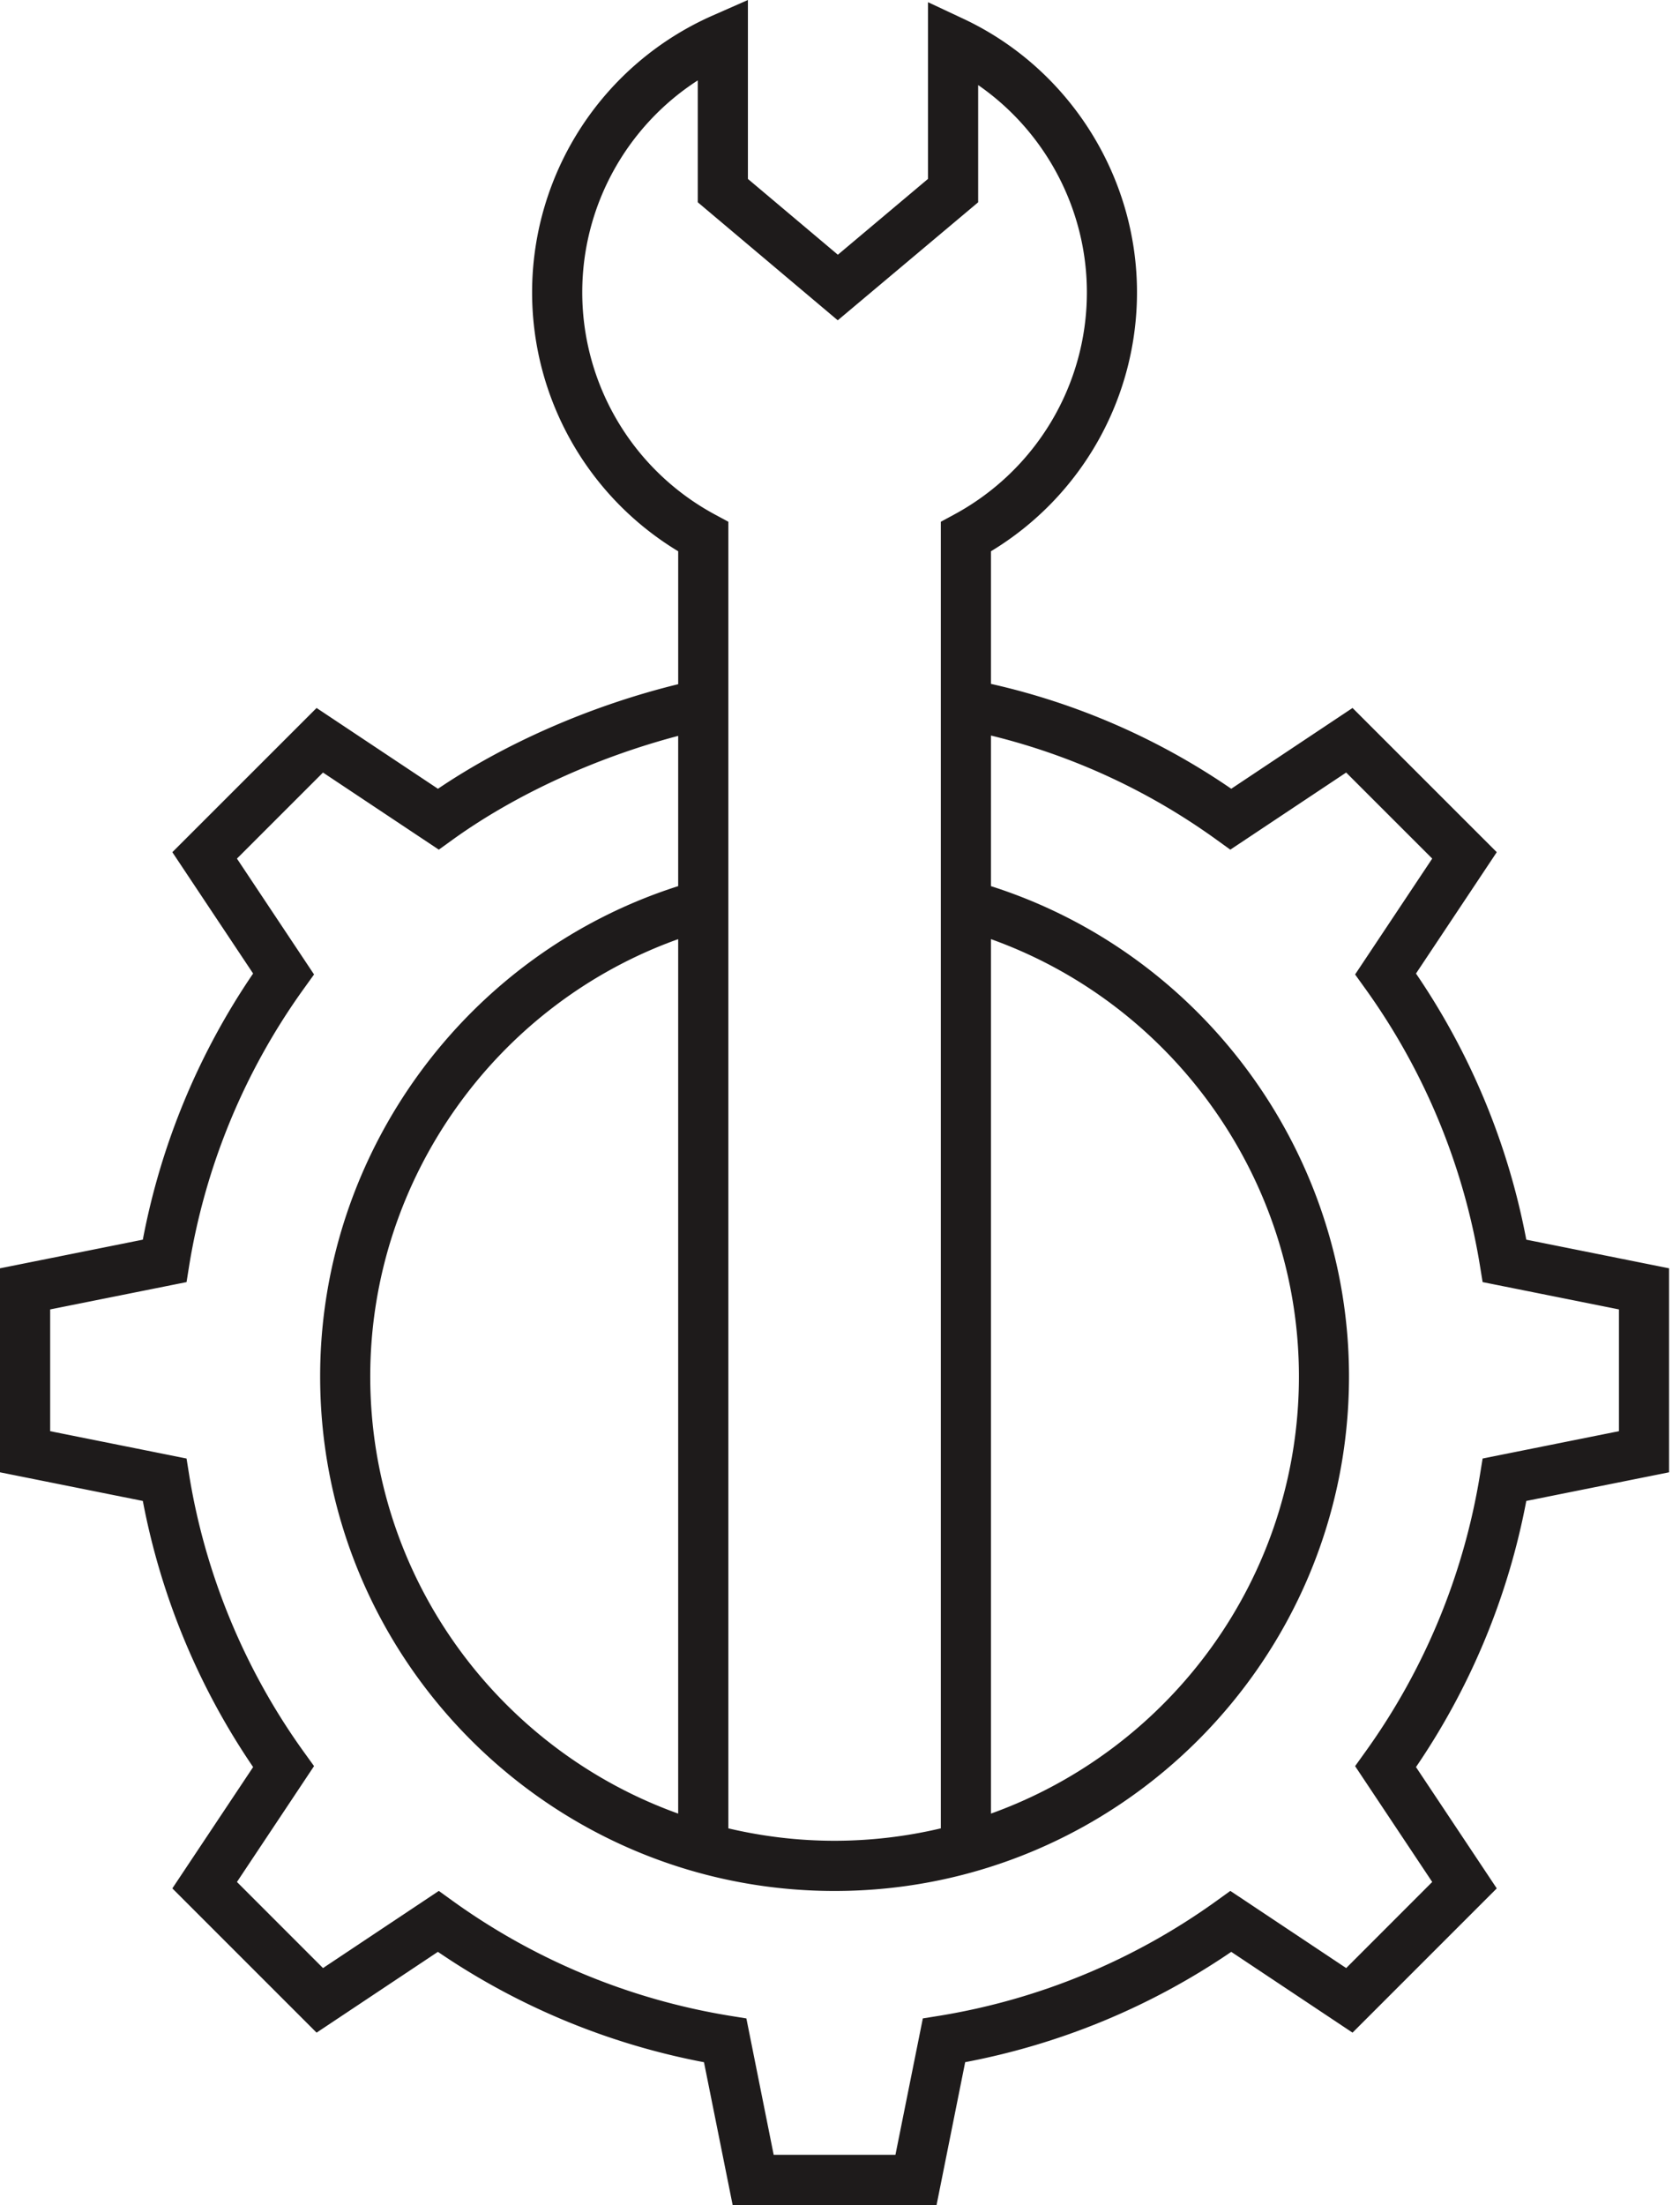 <svg xmlns="http://www.w3.org/2000/svg" width="125" height="164" viewBox="0 0 125 164">
    <path fill="#1E1B1B" fill-rule="evenodd" d="M120.458 106.446l-10.144 2.034-.208 1.277a48.69 48.69 0 0 1-8.526 20.552l-.754 1.05 5.738 8.615-6.402 6.404-8.62-5.739-1.05.757a48.738 48.738 0 0 1-20.553 8.522l-1.276.205-2.038 10.144h-9.06l-2.031-10.144-1.278-.205a48.735 48.735 0 0 1-20.558-8.522l-1.048-.757-8.617 5.739-6.403-6.404 5.737-8.618-.756-1.047c-4.38-6.077-7.33-13.185-8.527-20.552l-.204-1.277-10.147-2.034V97.39l10.147-2.032.204-1.278a48.618 48.618 0 0 1 8.527-20.552l.756-1.051-5.737-8.617 6.403-6.4 8.617 5.735 1.048-.756c4.663-3.355 10.674-6.104 16.762-7.706v11.175c-15.748 5.02-26.64 19.83-26.64 36.465 0 21.102 17.172 38.271 38.276 38.271 21.106 0 38.276-17.17 38.276-38.271 0-16.625-10.893-31.443-26.639-36.464V54.707a48.195 48.195 0 0 1 16.76 7.732l1.048.756 8.62-5.736 6.403 6.4-5.738 8.618.754 1.05a48.702 48.702 0 0 1 8.526 20.553l.208 1.278 10.144 2.032v9.056zM50.46 134.889c-13.34-4.785-22.912-17.55-22.912-32.516 0-14.61 9.312-27.66 22.912-32.523v65.04zM43.322 21.745c0-6.43 3.293-12.346 8.595-15.765v9.064l10.416 8.779 10.446-8.776v-8.72c4.998 3.456 8.09 9.228 8.09 15.418 0 6.91-3.793 13.244-9.887 16.531l-.98.53v97.181a34.524 34.524 0 0 1-7.906.923c-2.72 0-5.363-.326-7.903-.923V38.806l-.983-.53a18.771 18.771 0 0 1-9.888-16.531zM73.733 69.85c13.594 4.865 22.913 17.92 22.913 32.522 0 14.964-9.573 27.73-22.913 32.516V69.85zm39.83 22.351a52.45 52.45 0 0 0-8.207-19.793l6.01-9.026-10.73-10.726-9.025 6.009a51.597 51.597 0 0 0-17.878-7.8v-9.864a22.495 22.495 0 0 0 10.865-19.257c0-8.666-5.058-16.647-12.888-20.333L69.047.163v13.143l-6.706 5.64-6.693-5.638V0l-2.62 1.154a22.508 22.508 0 0 0-13.437 20.59 22.491 22.491 0 0 0 10.87 19.258v9.886c-6.391 1.562-12.777 4.332-17.875 7.779l-9.031-6.01-10.732 10.726 6.01 9.024a52.569 52.569 0 0 0-8.206 19.795L0 94.332v15.173l10.627 2.13a52.555 52.555 0 0 0 8.207 19.793l-6.011 9.024 10.732 10.729 9.027-6.01a52.513 52.513 0 0 0 19.797 8.209L54.512 164h15.173l2.129-10.623a52.445 52.445 0 0 0 19.797-8.205l9.024 6.009 10.731-10.729-6.01-9.024a52.45 52.45 0 0 0 8.207-19.793l10.622-2.13V94.332l-10.622-2.13z"/>
</svg>
